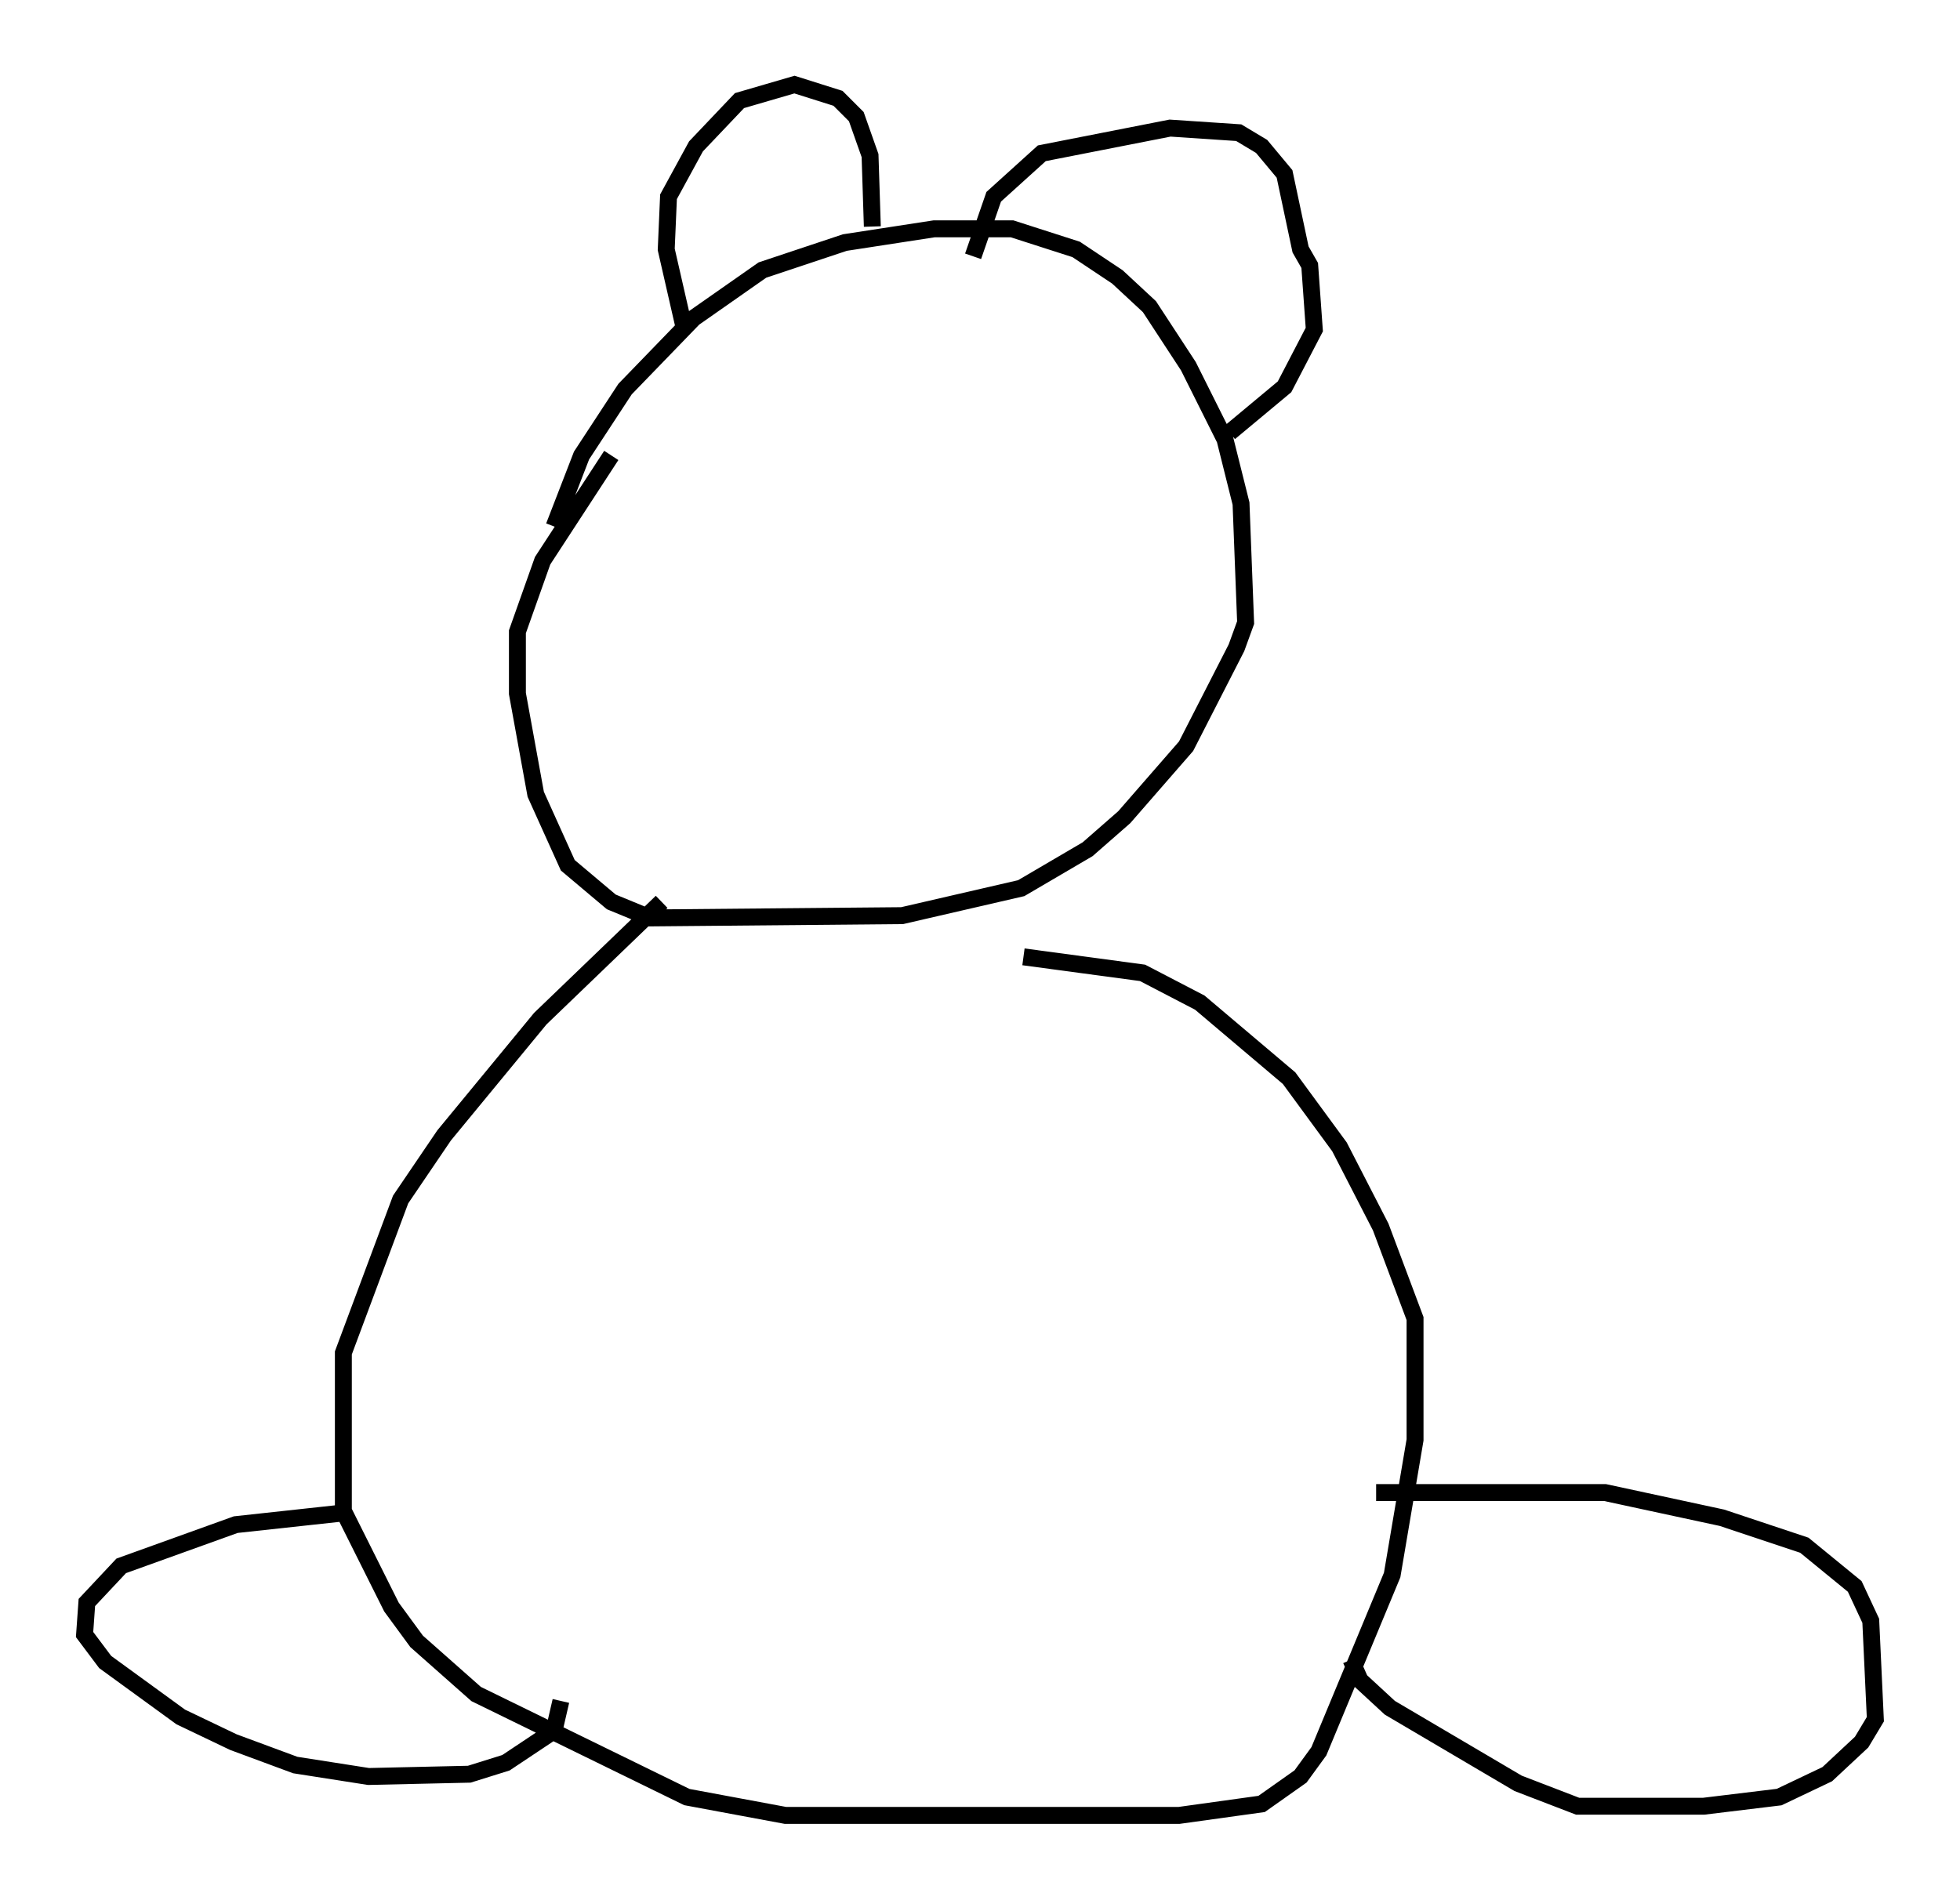 <?xml version="1.0" encoding="utf-8" ?>
<svg baseProfile="full" height="112.299" version="1.1" width="115.818" xmlns="http://www.w3.org/2000/svg" xmlns:ev="http://www.w3.org/2001/xml-events" xmlns:xlink="http://www.w3.org/1999/xlink"><defs /><rect fill="white" height="112.299" width="115.818" x="0" y="0" /><path d="M32.334, 35.446 m0.406, -4.33 l1.624, -4.195 2.571, -3.924 l4.059, -4.195 4.059, -2.842 l4.871, -1.624 5.277, -0.812 l4.601, 0.0 3.789, 1.218 l2.436, 1.624 1.894, 1.759 l2.3, 3.518 2.165, 4.33 l0.947, 3.789 0.271, 7.036 l-0.541, 1.488 -2.977, 5.819 l-3.654, 4.195 -2.165, 1.894 l-3.924, 2.3 -7.036, 1.624 l-14.885, 0.135 -2.3, -0.947 l-2.571, -2.165 -1.894, -4.195 l-1.083, -5.954 0.0, -3.654 l1.488, -4.195 4.059, -6.225 m2.977, 26.387 l-7.172, 6.901 -5.683, 6.901 l-2.571, 3.789 -3.383, 9.066 l0.0, 9.337 2.842, 5.683 l1.488, 2.03 3.518, 3.112 l12.449, 6.089 5.819, 1.083 l23.274, 0.0 4.871, -0.677 l2.3, -1.624 1.083, -1.488 l4.33, -10.419 1.353, -7.984 l0.0, -7.172 -2.03, -5.413 l-2.436, -4.736 -2.977, -4.059 l-5.277, -4.465 -3.383, -1.759 l-7.036, -0.947 m20.839, 31.664 l13.532, 0.0 6.901, 1.488 l4.871, 1.624 2.977, 2.436 l0.947, 2.03 0.271, 5.819 l-0.812, 1.353 -2.03, 1.894 l-2.842, 1.353 -4.465, 0.541 l-7.442, 0.0 -3.518, -1.353 l-7.578, -4.465 -1.759, -1.624 l-0.541, -1.218 m-59.675, -8.66 l-6.225, 0.677 -6.766, 2.436 l-2.03, 2.165 -0.135, 1.894 l1.218, 1.624 4.465, 3.248 l3.112, 1.488 3.654, 1.353 l4.33, 0.677 5.954, -0.135 l2.165, -0.677 2.842, -1.894 l0.406, -1.759 m7.307, -81.055 l-1.083, -4.736 0.135, -3.112 l1.624, -2.977 2.571, -2.706 l3.248, -0.947 2.571, 0.812 l1.083, 1.083 0.812, 2.3 l0.135, 4.195 m5.954, 1.759 l1.218, -3.518 2.842, -2.571 l7.578, -1.488 4.059, 0.271 l1.353, 0.812 1.353, 1.624 l0.947, 4.465 0.541, 0.947 l0.271, 3.789 -1.759, 3.383 l-3.248, 2.706 " fill="none" stroke="black" stroke-width="1" /></svg>